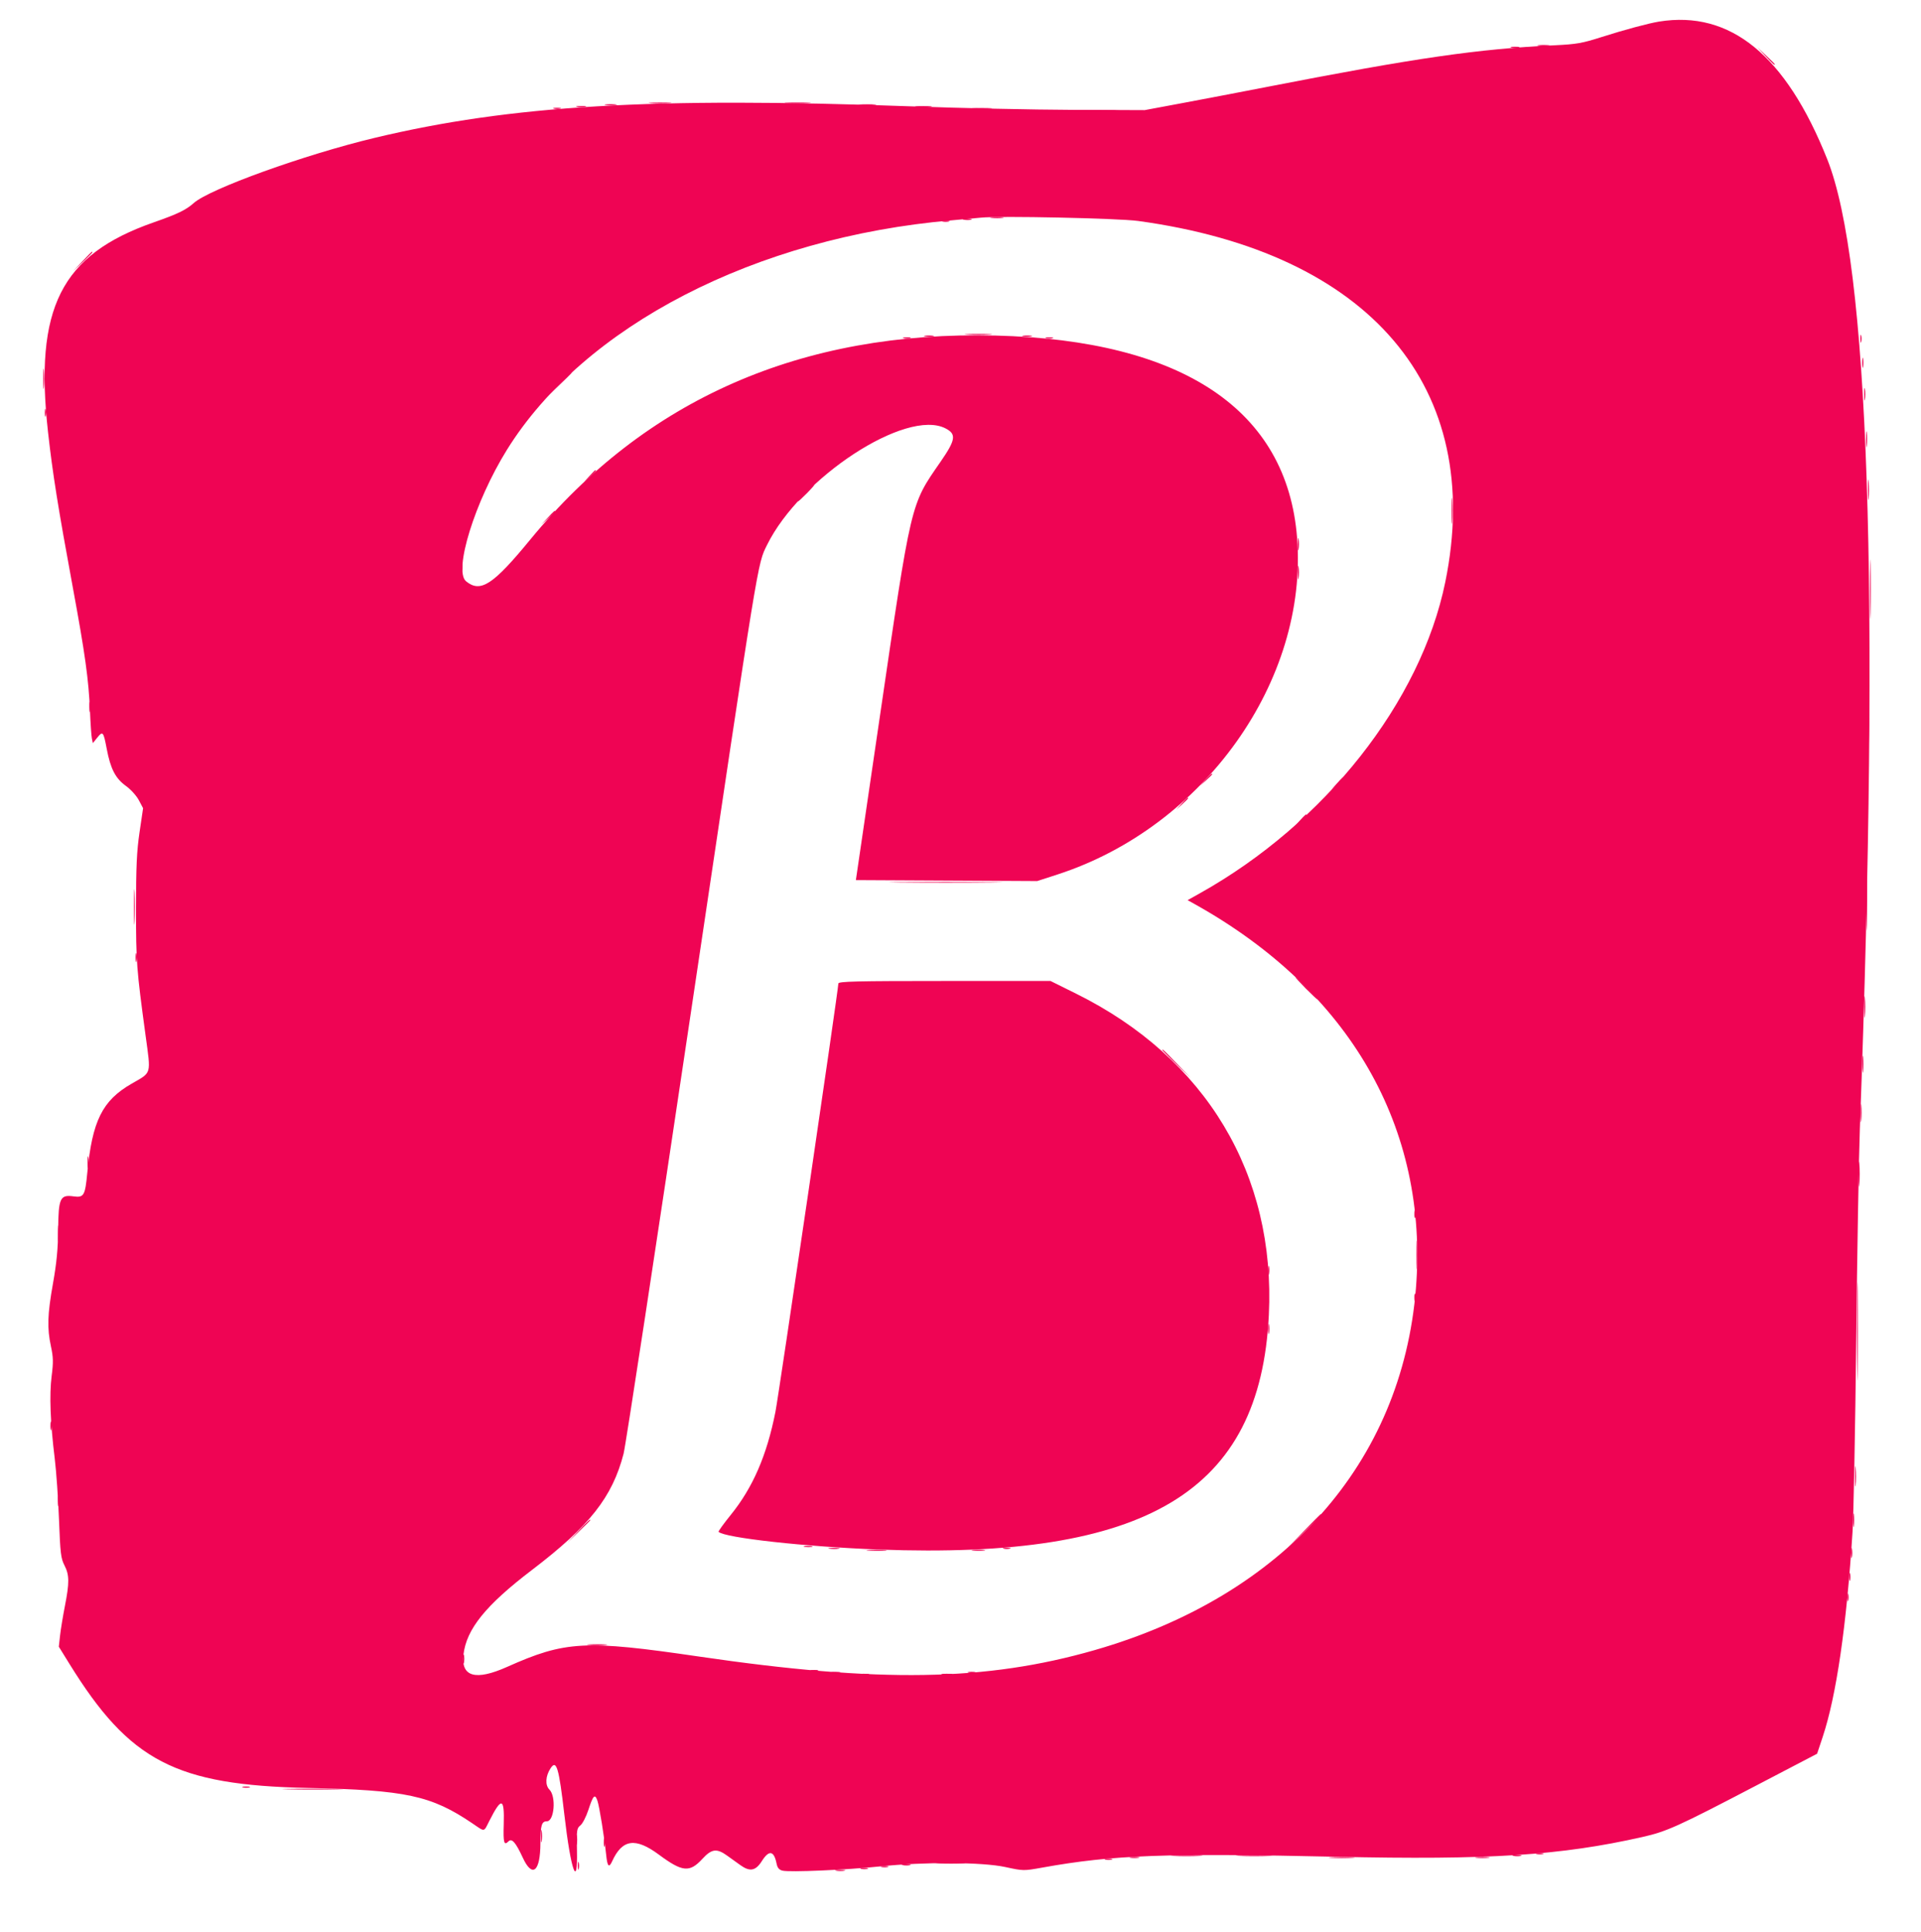 <svg id="svg" xmlns="http://www.w3.org/2000/svg" xmlns:xlink="http://www.w3.org/1999/xlink"
    width="400" height="402.312" viewBox="0, 0, 400,402.312" version="1.1">
    <g id="svgg">
        <path id="path0"
            d="M345.472 4.491 C 343.306 4.838,338.159 6.222,333.526 7.703 C 329.455 9.004,328.279 9.210,323.699 9.427 C 307.747 10.182,294.859 12.046,263.969 18.065 C 258.565 19.118,250.588 20.644,246.243 21.454 L 238.343 22.929 223.314 22.874 C 215.048 22.844,199.875 22.513,189.595 22.138 C 135.832 20.179,106.384 21.913,77.992 28.709 C 63.408 32.200,43.649 39.321,40.335 42.281 C 38.725 43.719,36.990 44.555,31.985 46.305 C 12.680 53.054,7.113 64.127,10.006 90.019 C 10.973 98.678,12.090 105.672,15.170 122.351 C 17.719 136.154,18.470 141.551,18.733 147.977 C 18.842 150.626,19.021 153.227,19.133 153.757 L 19.335 154.721 20.248 153.580 C 21.403 152.135,21.543 152.299,22.225 155.911 C 23.008 160.061,24.047 162.071,26.213 163.627 C 27.216 164.347,28.415 165.669,28.907 166.597 L 29.794 168.268 29.059 173.248 C 28.469 177.241,28.324 180.403,28.324 189.210 C 28.324 200.380,28.421 201.674,30.303 215.524 C 31.441 223.901,31.651 223.175,27.383 225.637 C 21.294 229.149,19.208 233.361,18.170 244.237 C 17.721 248.951,17.464 249.381,15.280 249.081 C 12.517 248.702,12.173 249.453,12.109 256.000 C 12.070 260.020,11.787 262.973,11.038 267.172 C 9.878 273.673,9.787 276.508,10.614 280.347 C 11.097 282.585,11.120 283.635,10.751 286.513 C 10.256 290.381,10.473 296.172,11.395 303.661 C 11.721 306.310,12.122 312.033,12.285 316.378 C 12.549 323.386,12.677 324.461,13.420 325.900 C 14.451 327.896,14.469 329.505,13.515 334.365 C 13.106 336.447,12.653 339.205,12.509 340.494 L 12.246 342.838 14.457 346.411 C 27.007 366.701,36.547 371.660,64.162 372.251 C 84.534 372.686,89.791 373.819,98.358 379.620 C 101.058 381.448,100.675 381.505,101.899 379.094 C 104.437 374.095,105.056 374.241,104.889 379.802 C 104.771 383.691,104.942 384.306,105.880 383.369 C 106.581 382.668,107.386 383.587,108.855 386.766 C 110.847 391.077,112.518 389.688,112.529 383.711 C 112.536 380.026,112.784 379.191,113.870 379.191 C 115.421 379.191,115.842 374.031,114.407 372.596 C 113.478 371.667,113.578 369.780,114.643 368.155 C 115.870 366.282,116.378 367.996,117.518 377.855 C 118.857 389.441,120.314 393.550,120.136 385.241 C 120.045 381.001,120.094 380.650,120.860 380.039 C 121.311 379.678,122.062 378.215,122.527 376.786 C 123.517 373.750,123.869 373.394,124.395 374.901 C 124.801 376.067,125.838 382.488,126.224 386.224 C 126.470 388.614,126.804 388.965,127.461 387.523 C 129.567 382.901,132.311 382.513,137.210 386.144 C 142.087 389.760,143.599 389.906,146.250 387.019 C 148.188 384.909,149.247 384.776,151.447 386.368 C 152.290 386.977,153.527 387.866,154.196 388.343 C 156.158 389.741,157.352 389.508,158.635 387.477 C 160.132 385.107,161.160 385.282,161.704 387.999 C 161.881 388.883,162.218 389.288,162.926 389.465 C 164.387 389.832,176.220 389.321,183.237 388.587 C 192.541 387.615,204.544 387.675,209.349 388.719 C 213.082 389.529,213.139 389.530,217.056 388.826 C 231.737 386.188,242.606 385.787,278.227 386.573 C 309.993 387.274,324.994 386.306,341.998 382.460 C 347.083 381.310,349.323 380.296,365.772 371.704 L 378.365 365.125 379.520 361.657 C 382.381 353.063,384.504 338.478,385.746 318.882 C 385.961 315.491,386.303 297.630,386.506 279.191 C 386.710 260.751,387.052 240.896,387.267 235.067 C 391.424 122.255,389.159 54.944,380.472 33.141 C 371.871 11.553,360.333 2.108,345.472 4.491 M236.994 46.006 C 285.308 52.601,309.224 80.722,300.941 121.195 C 295.839 146.122,275.881 171.421,249.822 185.994 L 247.289 187.411 248.730 188.214 C 281.031 206.216,297.486 234.768,294.832 268.208 C 291.949 304.540,267.350 332.240,227.914 343.558 C 205.300 350.049,183.124 350.404,145.472 344.880 C 121.822 341.410,117.709 341.633,105.588 347.047 C 99.036 349.973,95.975 349.118,96.505 344.509 C 97.119 339.169,101.134 334.205,110.790 326.847 C 122.758 317.726,127.507 311.701,129.844 302.672 C 130.279 300.990,136.613 259.470,143.920 210.405 C 158.130 114.984,157.713 117.544,159.706 113.487 C 166.615 99.429,188.734 84.978,196.890 89.196 C 199.191 90.386,199.010 91.563,195.816 96.180 C 189.537 105.256,189.834 104.003,183.102 149.904 L 178.214 183.237 197.095 183.337 L 215.975 183.437 220.223 182.057 C 250.732 172.148,272.413 141.663,270.084 111.949 C 268.003 85.382,246.317 70.841,207.316 69.861 C 166.922 68.846,134.455 83.077,110.424 112.331 C 102.659 121.784,100.063 123.475,97.056 121.034 C 94.389 118.870,98.881 104.397,105.552 93.657 C 121.589 67.839,157.328 49.402,198.183 45.871 C 200.772 45.647,203.497 45.397,204.239 45.316 C 207.927 44.911,232.813 45.435,236.994 46.006 M174.566 204.768 C 174.566 206.015,162.175 290.351,161.463 293.952 C 159.672 303.005,156.767 309.707,152.174 315.385 C 150.677 317.236,149.529 318.829,149.625 318.925 C 150.874 320.174,167.727 322.037,182.981 322.611 C 238.877 324.717,262.399 310.584,264.204 273.812 C 265.643 244.505,251.136 220.294,224.112 206.900 L 218.743 204.239 196.655 204.239 C 178.185 204.239,174.566 204.326,174.566 204.768 "
            stroke="none" fill="#ef0454" fill-rule="evenodd"></path>
        <path id="path1"
            d="M320.328 9.525 C 320.910 9.613,321.864 9.613,322.447 9.525 C 323.030 9.436,322.553 9.364,321.387 9.364 C 320.222 9.364,319.745 9.436,320.328 9.525 M314.744 9.906 C 315.224 9.999,315.917 9.995,316.286 9.899 C 316.654 9.802,316.262 9.727,315.414 9.731 C 314.566 9.735,314.265 9.814,314.744 9.906 M367.614 11.657 C 369.211 13.358,369.557 13.664,369.557 13.375 C 369.557 13.313,368.733 12.489,367.726 11.545 L 365.896 9.827 367.614 11.657 M135.562 21.479 C 136.682 21.557,138.416 21.556,139.416 21.477 C 140.415 21.398,139.499 21.334,137.380 21.335 C 135.260 21.336,134.442 21.401,135.562 21.479 M163.873 21.479 C 165.092 21.556,167.086 21.556,168.304 21.479 C 169.523 21.403,168.526 21.340,166.089 21.340 C 163.651 21.340,162.654 21.403,163.873 21.479 M126.108 21.856 C 126.691 21.944,127.645 21.944,128.227 21.856 C 128.810 21.768,128.333 21.695,127.168 21.695 C 126.002 21.695,125.525 21.768,126.108 21.856 M179.105 21.863 C 180.011 21.944,181.398 21.943,182.187 21.860 C 182.977 21.777,182.235 21.711,180.539 21.712 C 178.844 21.713,178.198 21.781,179.105 21.863 M120.135 22.237 C 120.612 22.329,121.392 22.329,121.869 22.237 C 122.346 22.145,121.956 22.070,121.002 22.070 C 120.048 22.070,119.658 22.145,120.135 22.237 M190.848 22.246 C 191.643 22.329,192.943 22.329,193.738 22.246 C 194.533 22.163,193.882 22.095,192.293 22.095 C 190.703 22.095,190.053 22.163,190.848 22.246 M115.318 22.616 C 115.689 22.713,116.296 22.713,116.667 22.616 C 117.038 22.519,116.734 22.440,115.992 22.440 C 115.250 22.440,114.947 22.519,115.318 22.616 M202.805 22.634 C 203.819 22.714,205.379 22.713,206.274 22.632 C 207.168 22.551,206.339 22.486,204.432 22.487 C 202.524 22.489,201.792 22.555,202.805 22.634 M221.291 23.024 C 224.205 23.090,228.974 23.090,231.888 23.024 C 234.803 22.959,232.418 22.905,226.590 22.905 C 220.761 22.905,218.377 22.959,221.291 23.024 M206.462 45.366 C 207.154 45.452,208.195 45.450,208.774 45.362 C 209.353 45.274,208.786 45.204,207.514 45.206 C 206.243 45.208,205.769 45.280,206.462 45.366 M225.915 45.363 C 226.498 45.451,227.452 45.451,228.035 45.363 C 228.618 45.274,228.141 45.202,226.975 45.202 C 225.809 45.202,225.332 45.274,225.915 45.363 M200.679 45.745 C 201.158 45.837,201.852 45.833,202.220 45.737 C 202.589 45.640,202.197 45.565,201.349 45.569 C 200.501 45.574,200.200 45.652,200.679 45.745 M196.243 46.123 C 196.614 46.220,197.221 46.220,197.592 46.123 C 197.962 46.026,197.659 45.947,196.917 45.947 C 196.175 45.947,195.872 46.026,196.243 46.123 M17.134 54.432 L 15.222 56.455 17.245 54.542 C 19.125 52.765,19.445 52.408,19.157 52.408 C 19.096 52.408,18.186 53.319,17.134 54.432 M201.460 69.650 C 202.793 69.725,204.874 69.725,206.084 69.648 C 207.295 69.572,206.204 69.511,203.661 69.511 C 201.118 69.512,200.127 69.574,201.460 69.650 M387.373 70.520 C 387.373 71.262,387.452 71.566,387.549 71.195 C 387.646 70.824,387.646 70.217,387.549 69.846 C 387.452 69.475,387.373 69.778,387.373 70.520 M192.582 70.021 C 193.059 70.113,193.839 70.113,194.316 70.021 C 194.793 69.930,194.403 69.854,193.449 69.854 C 192.495 69.854,192.105 69.930,192.582 70.021 M213.006 70.021 C 213.483 70.113,214.263 70.113,214.740 70.021 C 215.217 69.930,214.827 69.854,213.873 69.854 C 212.919 69.854,212.529 69.930,213.006 70.021 M188.150 70.401 C 188.521 70.497,189.128 70.497,189.499 70.401 C 189.870 70.304,189.566 70.224,188.825 70.224 C 188.083 70.224,187.779 70.304,188.150 70.401 M217.823 70.401 C 218.194 70.497,218.801 70.497,219.171 70.401 C 219.542 70.304,219.239 70.224,218.497 70.224 C 217.755 70.224,217.452 70.304,217.823 70.401 M387.774 75.530 C 387.774 76.484,387.849 76.874,387.941 76.397 C 388.032 75.920,388.032 75.140,387.941 74.663 C 387.849 74.186,387.774 74.576,387.774 75.530 M9.000 78.805 C 8.999 80.713,9.064 81.542,9.145 80.647 C 9.226 79.753,9.227 78.192,9.147 77.179 C 9.067 76.166,9.001 76.898,9.000 78.805 M116.367 80.058 L 113.873 82.659 116.474 80.165 C 118.890 77.849,119.251 77.457,118.968 77.457 C 118.909 77.457,117.738 78.627,116.367 80.058 M388.169 82.081 C 388.169 83.247,388.242 83.724,388.330 83.141 C 388.418 82.558,388.418 81.604,388.330 81.021 C 388.242 80.438,388.169 80.915,388.169 82.081 M9.338 85.934 C 9.338 86.676,9.417 86.980,9.514 86.609 C 9.611 86.238,9.611 85.631,9.514 85.260 C 9.417 84.889,9.338 85.193,9.338 85.934 M388.566 91.522 C 388.567 93.006,388.637 93.565,388.721 92.766 C 388.804 91.966,388.803 90.753,388.717 90.068 C 388.632 89.384,388.564 90.039,388.566 91.522 M122.712 99.133 L 121.580 100.385 122.832 99.254 C 124.000 98.199,124.262 97.881,123.964 97.881 C 123.898 97.881,123.334 98.444,122.712 99.133 M388.961 101.927 C 388.960 103.834,389.025 104.663,389.106 103.769 C 389.187 102.874,389.188 101.314,389.108 100.301 C 389.029 99.288,388.963 100.019,388.961 101.927 M167.630 102.697 C 166.694 103.651,166.015 104.432,166.121 104.432 C 166.227 104.432,167.079 103.651,168.015 102.697 C 168.951 101.744,169.631 100.963,169.525 100.963 C 169.419 100.963,168.566 101.744,167.630 102.697 M302.265 106.358 C 302.265 108.796,302.328 109.793,302.404 108.574 C 302.481 107.355,302.481 105.361,302.404 104.143 C 302.328 102.924,302.265 103.921,302.265 106.358 M114.045 107.803 L 112.717 109.249 114.162 107.921 C 114.957 107.190,115.607 106.540,115.607 106.475 C 115.607 106.181,115.281 106.458,114.045 107.803 M270.250 113.295 C 270.250 114.461,270.323 114.937,270.411 114.355 C 270.499 113.772,270.499 112.818,270.411 112.235 C 270.323 111.652,270.250 112.129,270.250 113.295 M389.378 122.736 C 389.378 128.247,389.432 130.447,389.498 127.627 C 389.564 124.806,389.564 120.297,389.498 117.607 C 389.432 114.918,389.378 117.225,389.378 122.736 M96.051 118.112 C 96.055 118.960,96.134 119.261,96.226 118.782 C 96.318 118.302,96.315 117.609,96.219 117.240 C 96.122 116.872,96.047 117.264,96.051 118.112 M270.254 119.268 C 270.256 120.539,270.328 121.013,270.414 120.321 C 270.500 119.628,270.498 118.588,270.410 118.009 C 270.322 117.429,270.252 117.996,270.254 119.268 M388.985 151.445 C 388.985 155.366,389.042 156.970,389.112 155.010 C 389.182 153.049,389.182 149.841,389.112 147.881 C 389.042 145.920,388.985 147.524,388.985 151.445 M18.602 147.206 C 18.602 148.160,18.677 148.550,18.769 148.073 C 18.861 147.596,18.861 146.816,18.769 146.339 C 18.677 145.862,18.602 146.252,18.602 147.206 M251.035 162.331 L 249.904 163.584 251.156 162.452 C 251.845 161.829,252.408 161.266,252.408 161.200 C 252.408 160.902,252.091 161.164,251.035 162.331 M278.396 163.102 L 277.264 164.355 278.516 163.223 C 279.205 162.600,279.769 162.037,279.769 161.970 C 279.769 161.673,279.451 161.935,278.396 163.102 M246.026 167.341 L 244.894 168.593 246.146 167.462 C 246.835 166.839,247.399 166.276,247.399 166.209 C 247.399 165.912,247.081 166.174,246.026 167.341 M270.689 170.809 L 269.557 172.062 270.809 170.930 C 271.498 170.307,272.062 169.744,272.062 169.677 C 272.062 169.380,271.744 169.642,270.689 170.809 M388.607 187.669 C 388.607 193.073,388.661 195.284,388.727 192.582 C 388.793 189.880,388.793 185.458,388.727 182.755 C 388.661 180.053,388.607 182.264,388.607 187.669 M27.901 188.825 C 27.901 192.110,27.960 193.454,28.032 191.811 C 28.104 190.169,28.104 187.481,28.032 185.838 C 27.960 184.196,27.901 185.539,27.901 188.825 M187.380 183.718 C 192.625 183.779,201.209 183.779,206.455 183.718 C 211.700 183.658,207.408 183.608,196.917 183.608 C 186.426 183.608,182.134 183.658,187.380 183.718 M28.228 199.422 C 28.232 200.270,28.311 200.571,28.404 200.092 C 28.496 199.612,28.492 198.919,28.396 198.550 C 28.299 198.182,28.224 198.574,28.228 199.422 M271.869 205.780 C 273.127 207.052,274.244 208.092,274.350 208.092 C 274.456 208.092,273.513 207.052,272.254 205.780 C 270.996 204.509,269.880 203.468,269.774 203.468 C 269.668 203.468,270.611 204.509,271.869 205.780 M388.193 209.634 C 388.193 211.647,388.258 212.471,388.337 211.464 C 388.417 210.458,388.417 208.810,388.337 207.803 C 388.258 206.797,388.193 207.620,388.193 209.634 M242.004 218.603 C 242.004 218.661,243.348 220.005,244.990 221.590 L 247.977 224.470 245.096 221.484 C 242.421 218.710,242.004 218.321,242.004 218.603 M387.798 221.580 C 387.798 223.170,387.866 223.820,387.949 223.025 C 388.032 222.230,388.032 220.930,387.949 220.135 C 387.866 219.340,387.798 219.990,387.798 221.580 M387.415 231.792 C 387.417 233.487,387.484 234.133,387.566 233.227 C 387.647 232.320,387.646 230.933,387.563 230.144 C 387.481 229.355,387.414 230.096,387.415 231.792 M18.227 242.004 C 18.227 243.170,18.299 243.646,18.388 243.064 C 18.476 242.481,18.476 241.527,18.388 240.944 C 18.299 240.361,18.227 240.838,18.227 242.004 M387.042 244.509 C 387.043 246.840,387.106 247.744,387.183 246.518 C 387.260 245.291,387.259 243.384,387.181 242.279 C 387.104 241.174,387.041 242.177,387.042 244.509 M294.502 252.794 C 294.502 253.536,294.581 253.839,294.678 253.468 C 294.775 253.097,294.775 252.490,294.678 252.119 C 294.581 251.749,294.502 252.052,294.502 252.794 M12.073 256.840 C 12.074 258.324,12.144 258.883,12.227 258.084 C 12.311 257.284,12.309 256.070,12.224 255.386 C 12.139 254.702,12.071 255.356,12.073 256.840 M294.946 261.272 C 294.946 263.921,295.008 265.005,295.083 263.680 C 295.158 262.355,295.158 260.188,295.083 258.863 C 295.008 257.539,294.946 258.622,294.946 261.272 M386.689 277.264 C 386.689 286.378,386.740 290.051,386.801 285.427 C 386.863 280.803,386.863 273.346,386.801 268.856 C 386.739 264.367,386.689 268.150,386.689 277.264 M264.066 264.547 C 264.071 265.395,264.150 265.696,264.242 265.217 C 264.334 264.738,264.330 264.044,264.234 263.676 C 264.137 263.307,264.062 263.699,264.066 264.547 M294.502 270.135 C 294.502 270.877,294.581 271.180,294.678 270.809 C 294.775 270.438,294.775 269.831,294.678 269.461 C 294.581 269.090,294.502 269.393,294.502 270.135 M264.074 276.686 C 264.074 277.640,264.149 278.030,264.241 277.553 C 264.333 277.076,264.333 276.296,264.241 275.819 C 264.149 275.342,264.074 275.732,264.074 276.686 M10.502 296.917 C 10.506 297.765,10.585 298.066,10.677 297.587 C 10.769 297.108,10.766 296.414,10.669 296.046 C 10.573 295.677,10.498 296.069,10.502 296.917 M386.264 307.322 C 386.263 309.229,386.328 310.058,386.409 309.164 C 386.490 308.269,386.491 306.709,386.411 305.696 C 386.331 304.682,386.265 305.414,386.264 307.322 M12.051 312.524 C 12.051 313.478,12.126 313.868,12.218 313.391 C 12.310 312.914,12.310 312.134,12.218 311.657 C 12.126 311.180,12.051 311.570,12.051 312.524 M385.861 316.570 C 385.863 317.842,385.935 318.316,386.021 317.623 C 386.107 316.931,386.105 315.890,386.017 315.311 C 385.929 314.732,385.859 315.299,385.861 316.570 M271.476 318.786 L 268.015 322.351 271.580 318.891 C 274.891 315.677,275.320 315.222,275.040 315.222 C 274.983 315.222,273.379 316.826,271.476 318.786 M120.412 318.786 L 118.112 321.195 120.520 318.895 C 121.845 317.629,122.929 316.546,122.929 316.486 C 122.929 316.201,122.548 316.549,120.412 318.786 M167.538 322.045 C 168.018 322.137,168.711 322.134,169.080 322.037 C 169.448 321.941,169.056 321.866,168.208 321.870 C 167.360 321.874,167.059 321.953,167.538 322.045 M385.461 323.314 C 385.461 324.268,385.537 324.658,385.628 324.181 C 385.720 323.704,385.720 322.924,385.628 322.447 C 385.537 321.970,385.461 322.360,385.461 323.314 M172.741 322.435 C 173.327 322.523,174.194 322.521,174.668 322.429 C 175.142 322.338,174.663 322.265,173.603 322.268 C 172.543 322.271,172.156 322.346,172.741 322.435 M208.960 322.424 C 209.330 322.521,209.937 322.521,210.308 322.424 C 210.679 322.327,210.376 322.247,209.634 322.247 C 208.892 322.247,208.589 322.327,208.960 322.424 M180.840 322.827 C 181.853 322.907,183.414 322.906,184.308 322.825 C 185.203 322.744,184.374 322.679,182.466 322.680 C 180.559 322.681,179.827 322.747,180.840 322.827 M202.608 322.823 C 203.301 322.908,204.341 322.907,204.920 322.819 C 205.499 322.731,204.933 322.661,203.661 322.663 C 202.389 322.665,201.915 322.737,202.608 322.823 M385.061 328.324 C 385.061 329.066,385.140 329.369,385.237 328.998 C 385.334 328.627,385.334 328.020,385.237 327.649 C 385.140 327.278,385.061 327.582,385.061 328.324 M384.675 332.563 C 384.675 333.304,384.754 333.608,384.851 333.237 C 384.948 332.866,384.948 332.259,384.851 331.888 C 384.754 331.517,384.675 331.821,384.675 332.563 M122.651 342.480 C 123.664 342.560,125.225 342.559,126.120 342.478 C 127.014 342.397,126.185 342.332,124.277 342.333 C 122.370 342.334,121.638 342.401,122.651 342.480 M96.436 345.472 C 96.441 346.320,96.519 346.621,96.612 346.142 C 96.704 345.663,96.700 344.969,96.604 344.601 C 96.507 344.232,96.432 344.624,96.436 345.472 M168.882 347.857 C 169.253 347.954,169.860 347.954,170.231 347.857 C 170.602 347.760,170.299 347.681,169.557 347.681 C 168.815 347.681,168.512 347.760,168.882 347.857 M173.319 348.249 C 173.798 348.342,174.492 348.338,174.860 348.242 C 175.228 348.145,174.836 348.070,173.988 348.074 C 173.141 348.078,172.839 348.157,173.319 348.249 M201.638 348.243 C 202.009 348.339,202.616 348.339,202.987 348.243 C 203.357 348.146,203.054 348.066,202.312 348.066 C 201.570 348.066,201.267 348.146,201.638 348.243 M178.907 348.639 C 179.493 348.727,180.360 348.725,180.834 348.633 C 181.308 348.542,180.829 348.470,179.769 348.472 C 178.709 348.475,178.321 348.550,178.907 348.639 M196.248 348.639 C 196.834 348.727,197.701 348.725,198.175 348.633 C 198.649 348.542,198.170 348.470,197.110 348.472 C 196.050 348.475,195.662 348.550,196.248 348.639 M50.578 372.135 C 50.949 372.232,51.556 372.232,51.927 372.135 C 52.298 372.038,51.994 371.958,51.252 371.958 C 50.511 371.958,50.207 372.038,50.578 372.135 M60.019 372.542 C 62.828 372.608,67.423 372.608,70.231 372.542 C 73.039 372.477,70.742 372.423,65.125 372.423 C 59.509 372.423,57.211 372.477,60.019 372.542 M112.640 382.274 C 112.640 383.439,112.712 383.916,112.800 383.333 C 112.888 382.750,112.888 381.797,112.800 381.214 C 112.712 380.631,112.640 381.108,112.640 382.274 M119.951 383.044 C 119.951 383.998,120.026 384.388,120.118 383.911 C 120.210 383.434,120.210 382.654,120.118 382.177 C 120.026 381.700,119.951 382.091,119.951 383.044 M125.723 383.622 C 125.728 384.470,125.807 384.772,125.899 384.292 C 125.991 383.813,125.987 383.119,125.891 382.751 C 125.795 382.382,125.719 382.775,125.723 383.622 M319.942 386.007 C 320.313 386.104,320.920 386.104,321.291 386.007 C 321.662 385.911,321.358 385.831,320.617 385.831 C 319.875 385.831,319.571 385.911,319.942 386.007 M244.395 386.413 C 245.817 386.486,248.245 386.487,249.790 386.414 C 251.336 386.340,250.173 386.280,247.206 386.279 C 244.239 386.279,242.974 386.339,244.395 386.413 M258.111 386.414 C 259.869 386.486,262.644 386.485,264.276 386.413 C 265.909 386.341,264.470 386.283,261.079 386.283 C 257.688 386.284,256.352 386.343,258.111 386.414 M315.130 386.400 C 315.609 386.492,316.303 386.488,316.671 386.392 C 317.040 386.295,316.647 386.220,315.800 386.224 C 314.952 386.229,314.650 386.308,315.130 386.400 M235.356 386.784 C 235.833 386.876,236.614 386.876,237.091 386.784 C 237.567 386.693,237.177 386.617,236.224 386.617 C 235.270 386.617,234.880 386.693,235.356 386.784 M277.168 386.797 C 278.386 386.874,280.381 386.874,281.599 386.797 C 282.818 386.721,281.821 386.658,279.383 386.658 C 276.946 386.658,275.949 386.721,277.168 386.797 M307.418 386.791 C 308.107 386.877,309.234 386.877,309.923 386.791 C 310.612 386.706,310.048 386.636,308.671 386.636 C 307.293 386.636,306.729 386.706,307.418 386.791 M230.154 387.164 C 230.525 387.260,231.132 387.260,231.503 387.164 C 231.874 387.067,231.570 386.987,230.829 386.987 C 230.087 386.987,229.783 387.067,230.154 387.164 M120.321 388.439 C 120.321 389.181,120.400 389.485,120.497 389.114 C 120.594 388.743,120.594 388.136,120.497 387.765 C 120.400 387.394,120.321 387.697,120.321 388.439 M195.488 387.955 C 196.928 388.029,199.182 388.029,200.498 387.953 C 201.814 387.878,200.636 387.818,197.881 387.818 C 195.125 387.819,194.049 387.880,195.488 387.955 M187.962 388.326 C 188.441 388.419,189.135 388.415,189.504 388.319 C 189.872 388.222,189.480 388.147,188.632 388.151 C 187.784 388.155,187.483 388.234,187.962 388.326 M183.526 388.705 C 183.897 388.802,184.504 388.802,184.875 388.705 C 185.246 388.608,184.942 388.529,184.200 388.529 C 183.459 388.529,183.155 388.608,183.526 388.705 M179.287 389.090 C 179.658 389.187,180.265 389.187,180.636 389.090 C 181.007 388.993,180.703 388.914,179.961 388.914 C 179.220 388.914,178.916 388.993,179.287 389.090 M174.085 389.482 C 174.562 389.574,175.342 389.574,175.819 389.482 C 176.296 389.390,175.906 389.315,174.952 389.315 C 173.998 389.315,173.608 389.390,174.085 389.482 "
            stroke="none" fill="#ef0454" fill-rule="evenodd"></path>
    </g>
</svg>